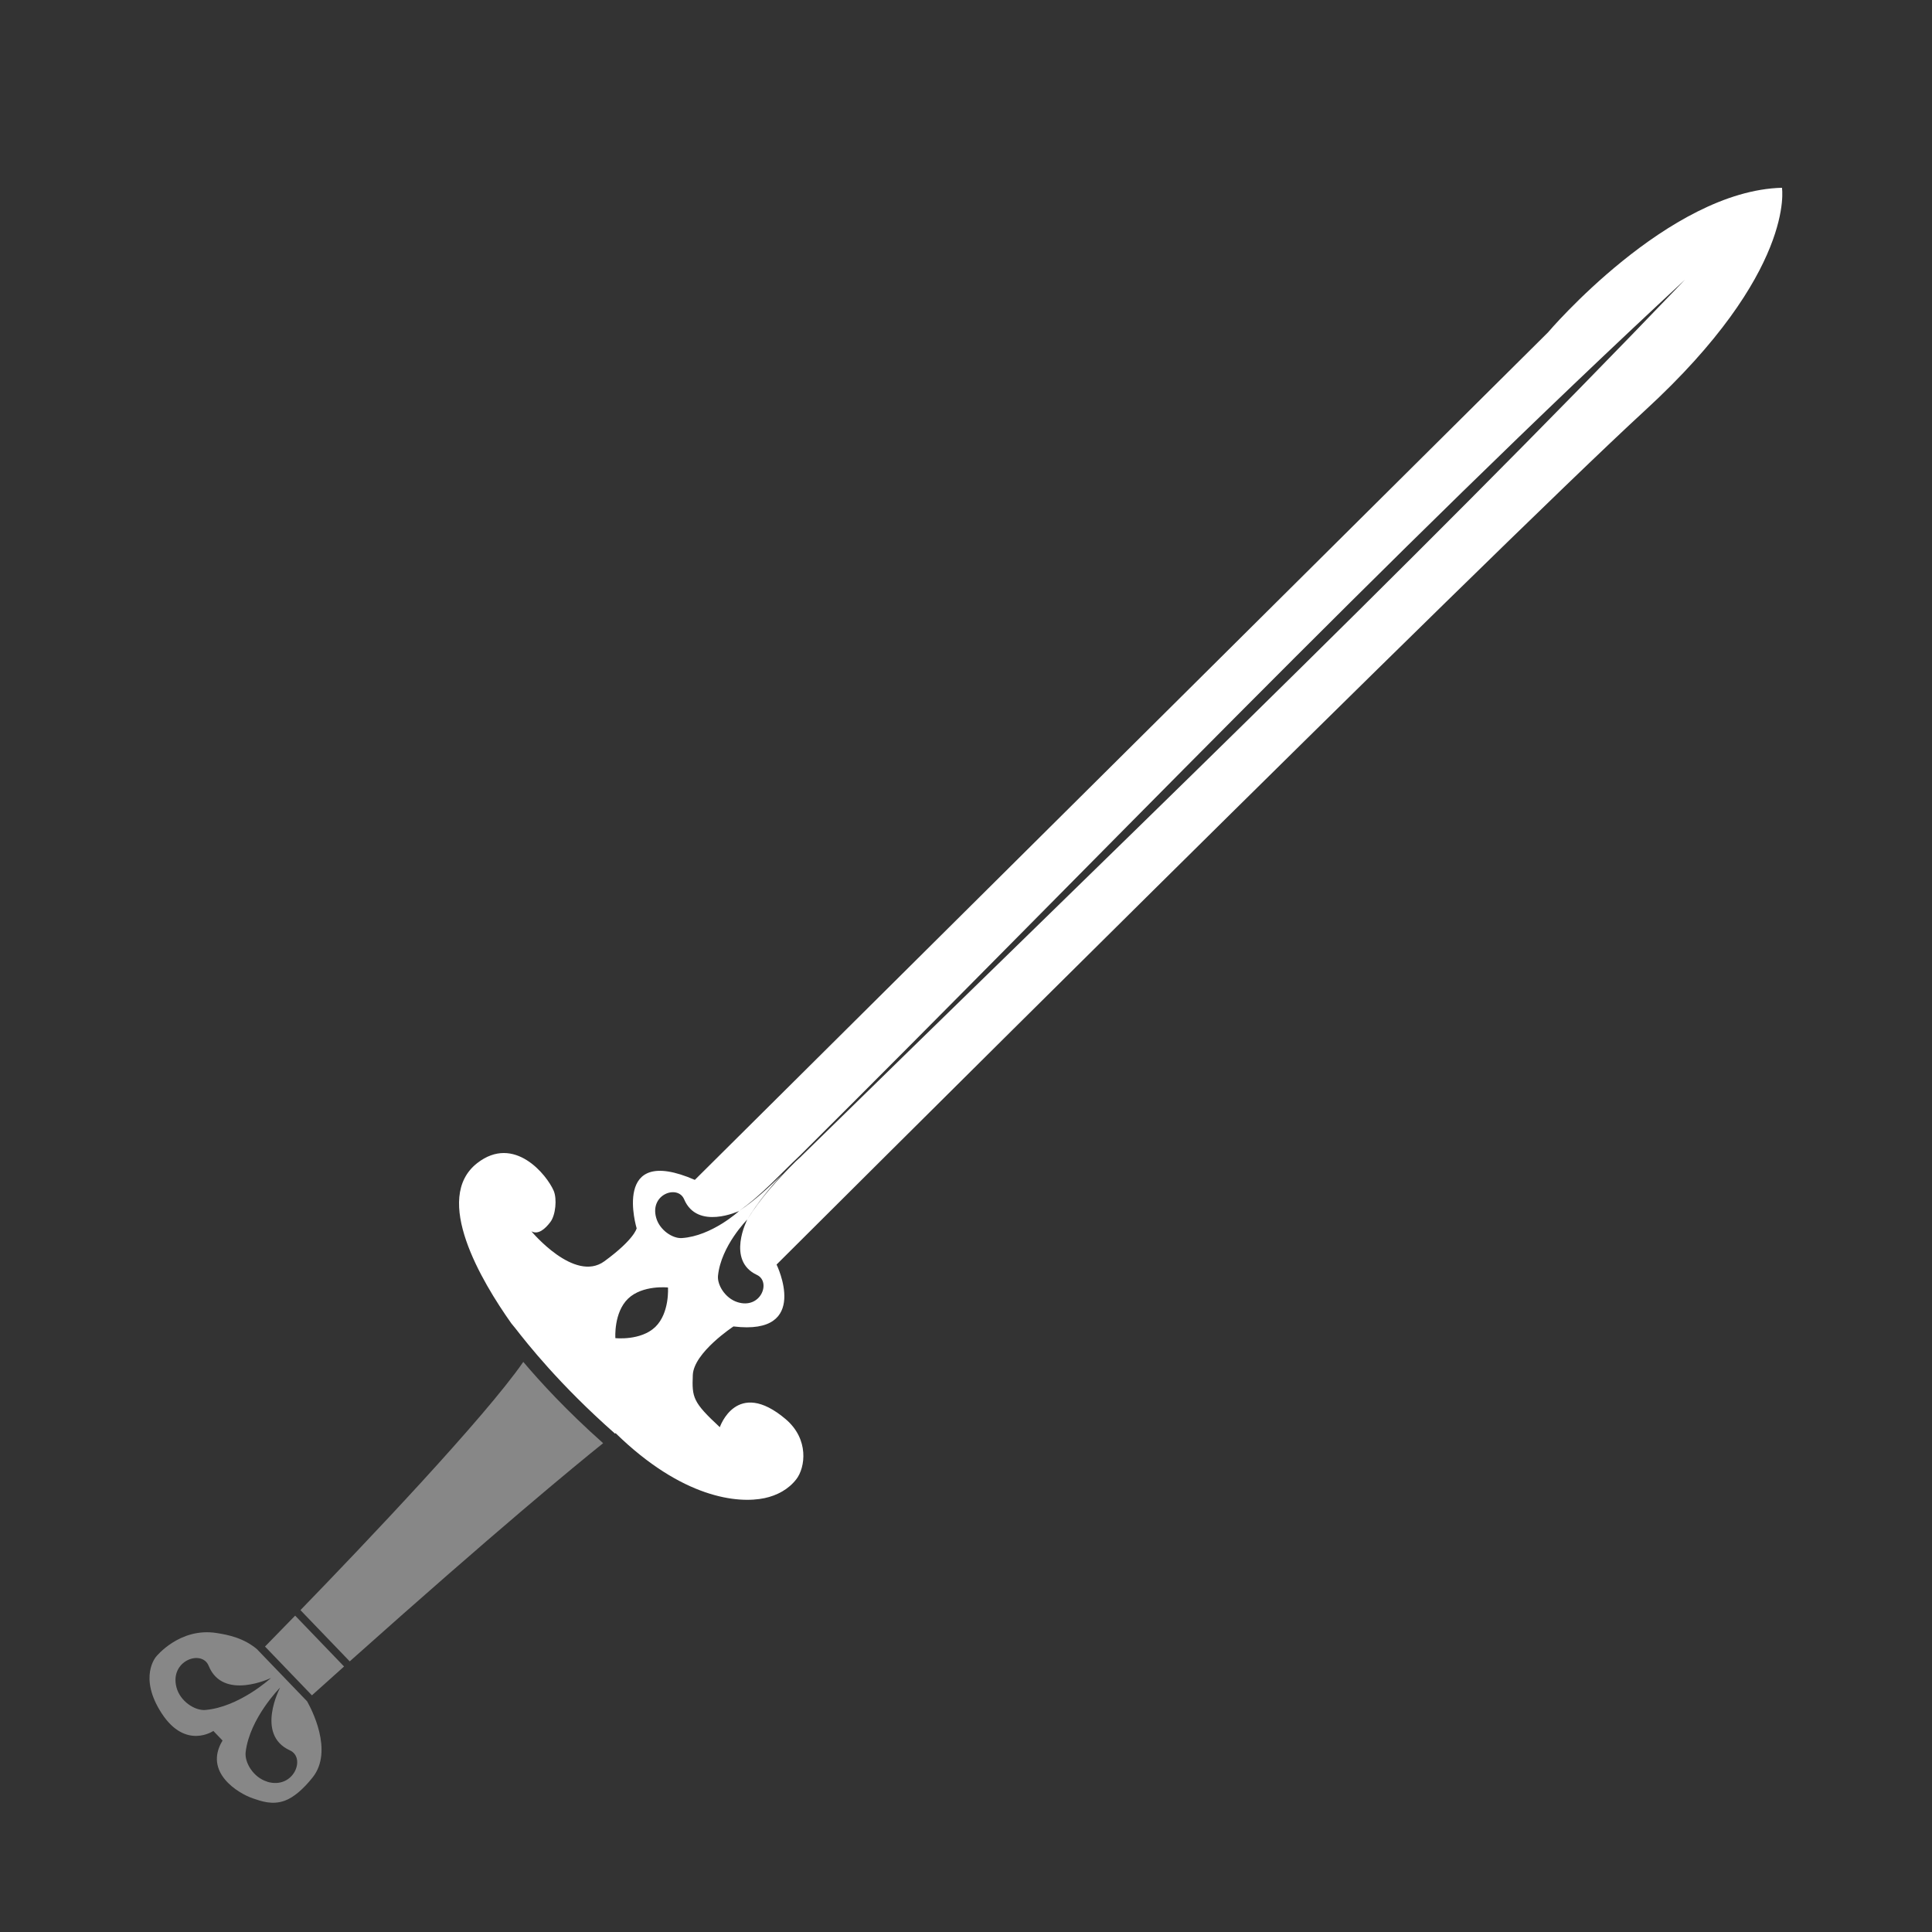 <svg width="128" height="128" viewBox="0 0 128 128" fill="none" xmlns="http://www.w3.org/2000/svg">
<rect x="0" y="0" width="128" height="128" fill="#333333" stroke="none"/>
<path d="M118.07 12.44C110.525 12.625 102.555 22.025 102.555 22.025L46.035 78.17C40.475 75.76 42.18 81.38 42.18 81.38C42.18 81.38 42.035 82.105 40.045 83.56C38.06 85.015 35.205 81.575 35.205 81.575C35.66 81.83 36.125 81.41 36.465 80.96C36.815 80.495 36.91 79.43 36.685 78.895C36.235 77.845 34.07 75.145 31.615 77.06C28.635 79.39 31.89 84.87 33.875 87.675C33.955 87.765 34.045 87.88 34.145 88.005C34.92 89 37.05 91.72 40.745 94.98C40.77 94.96 40.785 94.95 40.785 94.95C45.22 99.28 48.9 99.625 50.655 99.255C51.48 99.08 52.245 98.67 52.76 98C53.355 97.23 53.62 95.35 52.05 94.02C48.8 91.27 47.69 94.555 47.69 94.555C45.9 92.895 45.84 92.59 45.9 91.1C45.96 89.61 48.595 87.88 48.595 87.88C53.76 88.51 51.45 83.78 51.45 83.78C51.45 83.78 98.99 36.37 108.99 27.19C118.99 18.01 118.06 12.44 118.06 12.44H118.07ZM43.415 87.915C42.45 88.84 40.77 88.655 40.77 88.655C40.77 88.655 40.65 86.97 41.61 86.04C42.575 85.115 44.255 85.3 44.255 85.3C44.255 85.3 44.375 86.985 43.415 87.915ZM45.17 82.025C44.56 82.065 43.695 81.495 43.47 80.67C43.04 79.105 44.91 78.475 45.325 79.455C46.2 81.53 48.97 80.23 48.97 80.23C48.97 80.23 47.16 81.895 45.175 82.025H45.17ZM48.855 86.27C48.04 86.01 47.505 85.12 47.57 84.515C47.775 82.535 49.51 80.795 49.51 80.795C49.51 80.795 48.105 83.51 50.145 84.465C51.11 84.915 50.405 86.765 48.855 86.27ZM53.09 76.605C52.965 76.715 52.845 76.83 52.72 76.945C51.535 78.125 50.395 79.37 49.51 80.795C50.175 79.705 50.985 78.715 51.85 77.775C50.935 78.66 50.01 79.545 48.965 80.225C50.46 79.185 51.695 77.78 53.02 76.535C72.08 57.585 92.05 36.67 111.63 18.535C93.045 37.93 72.3 57.76 53.085 76.605H53.09Z" fill="white"/>
<path d="M17.555 109.085L20.665 112.32C21.395 111.66 22.11 111.025 22.795 110.41L19.555 107.04C18.64 107.98 17.94 108.695 17.555 109.09V109.085Z" fill="#878787"/>
<path d="M17.065 109.295C16.165 108.52 15.12 108.31 14.34 108.19C11.9 107.81 10.345 109.755 10.345 109.755C10.345 109.755 9.14 111.11 10.72 113.525C12.3 115.94 14.135 114.68 14.135 114.68L14.745 115.315C13.46 117.43 15.805 118.825 16.75 119.145C17.305 119.335 18.025 119.6 18.855 119.305C19.44 119.095 20.085 118.55 20.715 117.755C22.115 115.995 20.61 113.185 20.345 112.715L17.06 109.3L17.065 109.295ZM13.6 113.29C12.91 113.345 11.93 112.715 11.69 111.785C11.23 110.015 13.375 109.26 13.825 110.365C14.775 112.705 17.955 111.17 17.955 111.17C17.955 111.17 15.86 113.1 13.6 113.29ZM17.705 118.04C16.785 117.765 16.19 116.765 16.275 116.075C16.55 113.82 18.56 111.805 18.56 111.805C18.56 111.805 16.905 114.92 19.205 115.965C20.29 116.455 19.455 118.57 17.7 118.045L17.705 118.04Z" fill="#878787"/>
<path d="M23.17 110.07C32.87 101.41 38.07 97.13 39.96 95.615C37.545 93.47 35.805 91.57 34.67 90.23C32.08 93.96 24.125 102.325 19.905 106.675L23.17 110.07Z" fill="#878787"/>
</svg>
